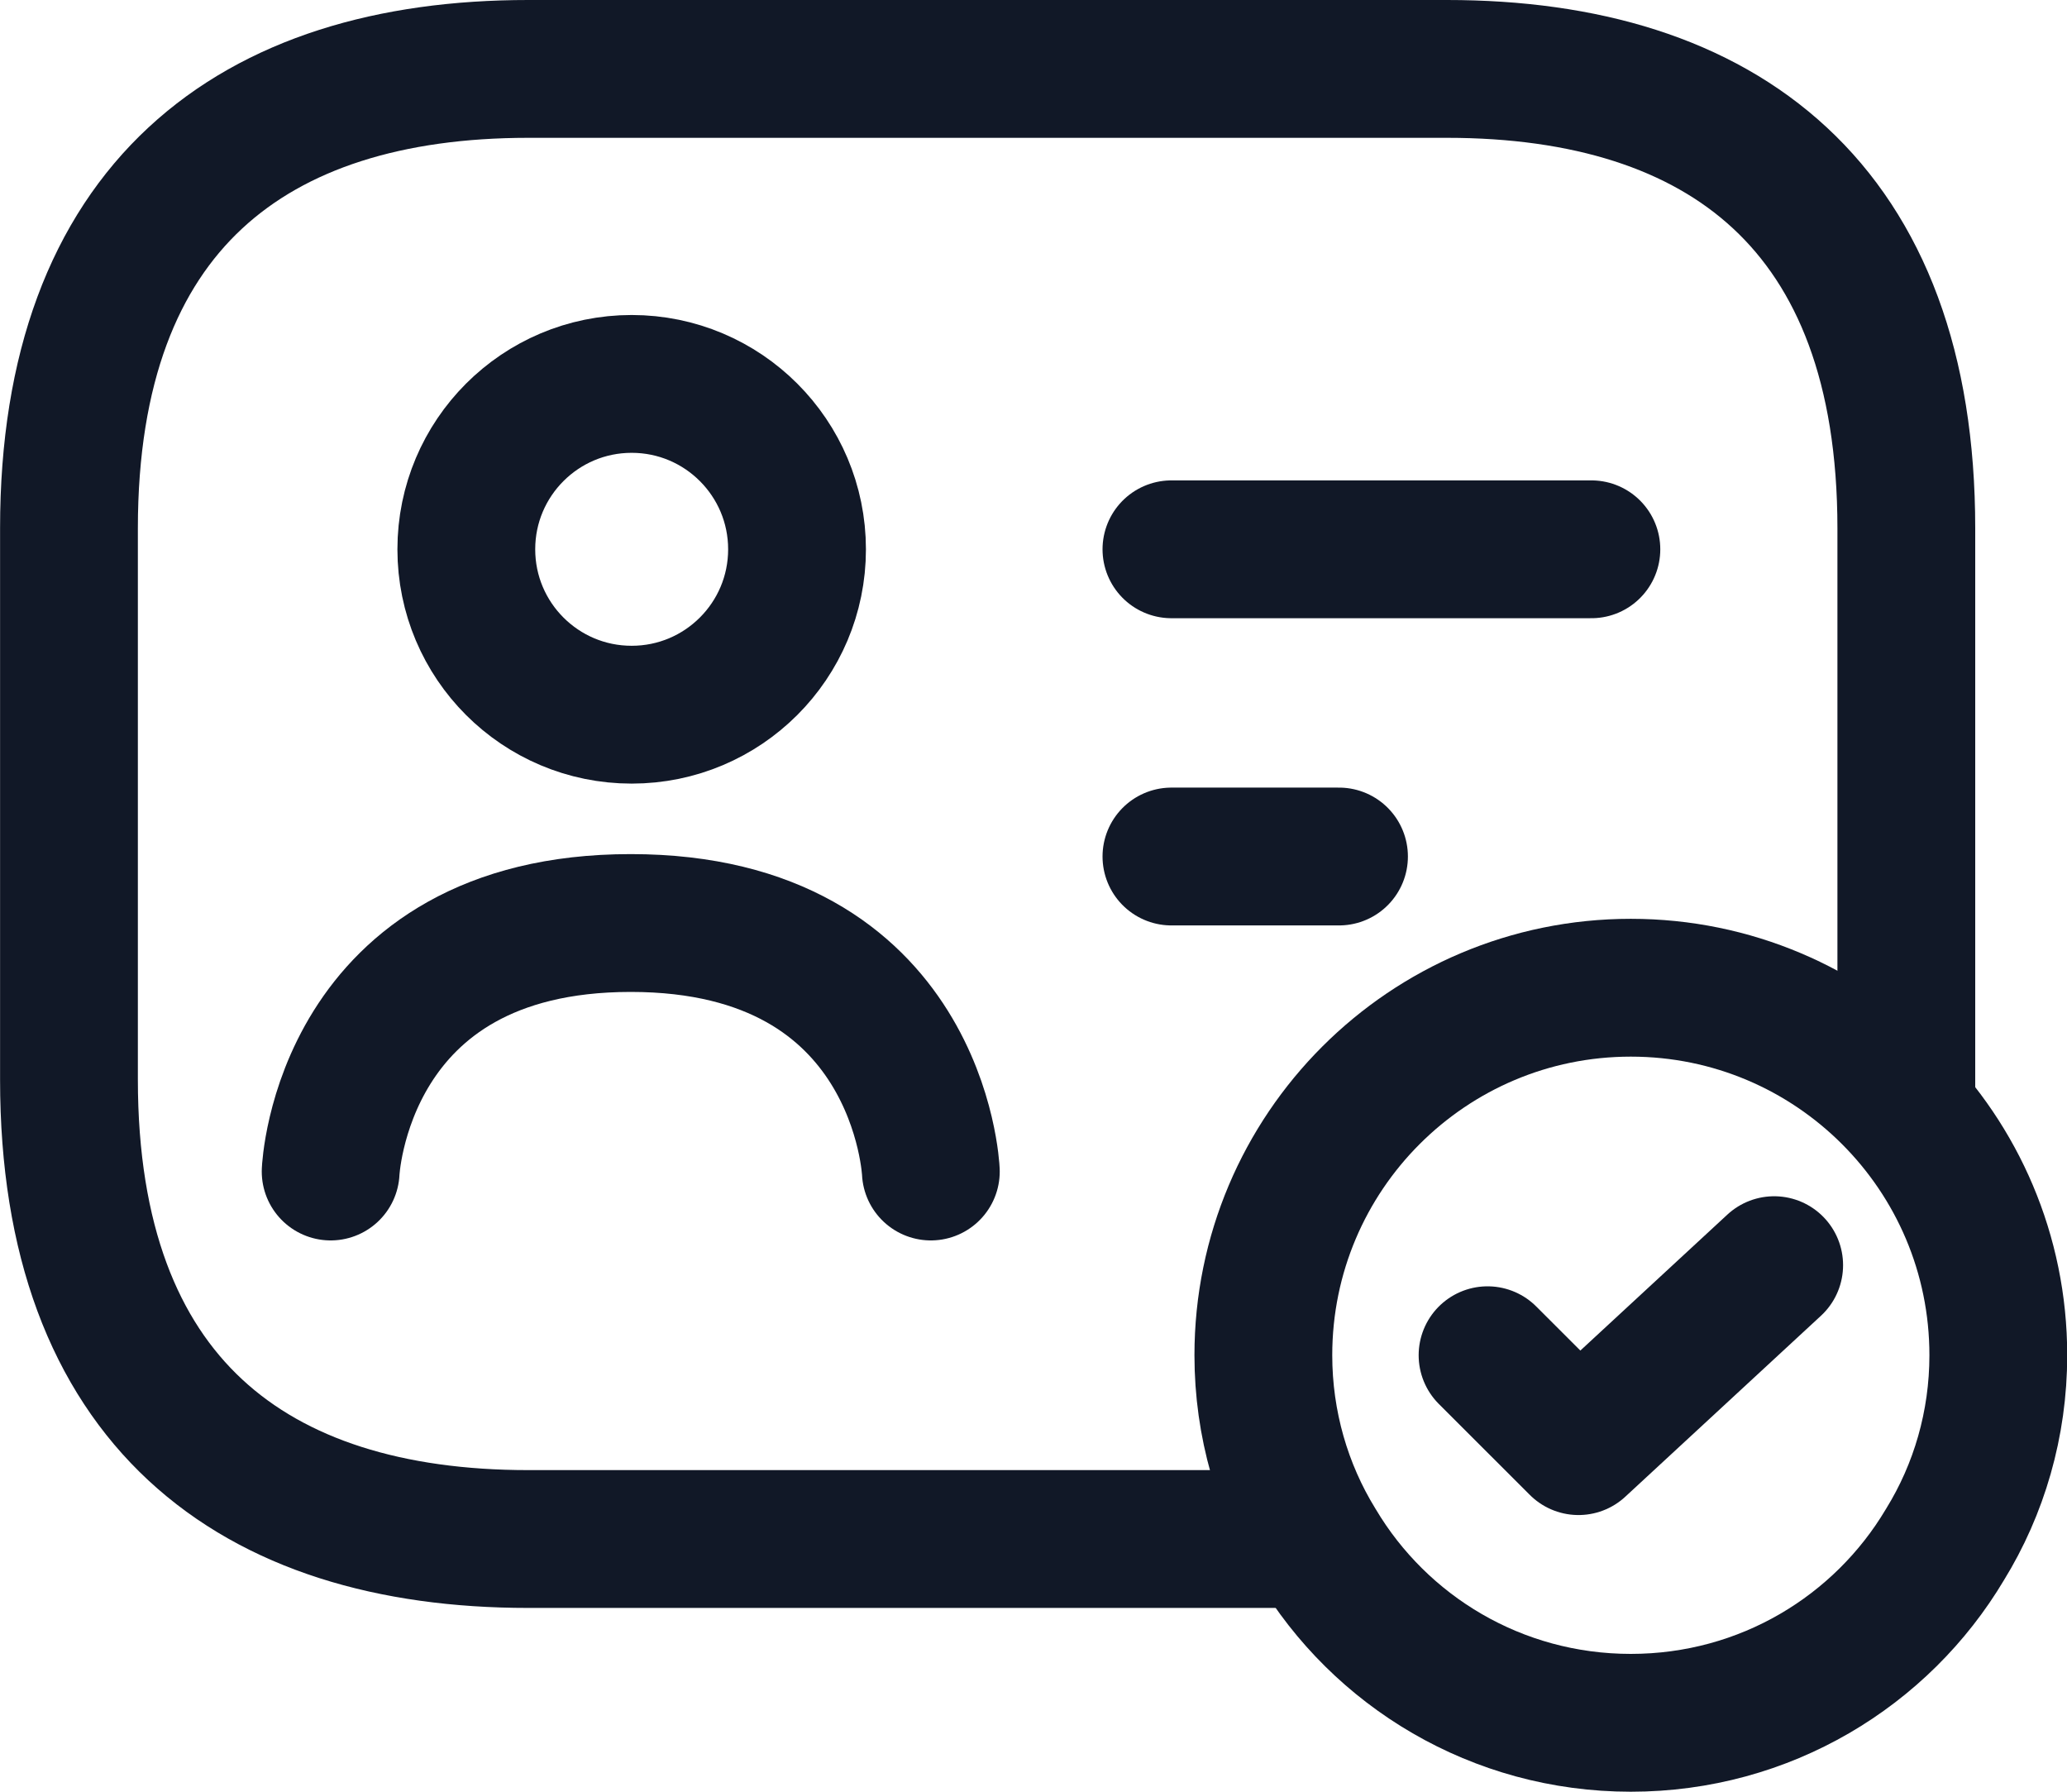 <svg width="30" height="26" viewBox="0 0 30 26" fill="none" xmlns="http://www.w3.org/2000/svg">
<path d="M29.003 19.666C29.003 20.666 28.723 21.613 28.229 22.413C27.309 23.96 25.616 25 23.669 25C21.723 25 20.029 23.96 19.109 22.413C18.616 21.613 18.336 20.666 18.336 19.666C18.336 16.72 20.723 14.333 23.669 14.333C26.616 14.333 29.003 16.72 29.003 19.666Z" stroke="#111827" stroke-width="2" stroke-miterlimit="10" stroke-linecap="round" stroke-linejoin="round"/>
<path d="M21.59 19.666L22.91 20.985L25.75 18.359" stroke="#111827" stroke-width="2" stroke-linecap="round" stroke-linejoin="round"/>
<path d="M27.668 16.066V7.666C27.668 3 25.001 1 21.001 1H7.668C3.668 1 1.001 3 1.001 7.666V15.666C1.001 20.333 3.668 22.333 7.668 22.333H19.001" stroke="#111827" stroke-width="2" stroke-miterlimit="10" stroke-linecap="round" stroke-linejoin="round"/>
<path d="M17.002 7.971H23.097" stroke="#111827" stroke-width="2" stroke-linecap="round" stroke-linejoin="round"/>
<path d="M17.002 12.429H19.434" stroke="#111827" stroke-width="2" stroke-linecap="round" stroke-linejoin="round"/>
<path d="M9.168 10.371C10.493 10.371 11.568 9.297 11.568 7.971C11.568 6.646 10.493 5.571 9.168 5.571C7.842 5.571 6.768 6.646 6.768 7.971C6.768 9.297 7.842 10.371 9.168 10.371Z" stroke="#111827" stroke-width="2" stroke-linecap="round" stroke-linejoin="round"/>
<path d="M13.51 17C13.51 17 13.358 13.394 9.154 13.394C4.951 13.394 4.799 17 4.799 17" stroke="#111827" stroke-width="2" stroke-linecap="round" stroke-linejoin="round"/>
</svg>
